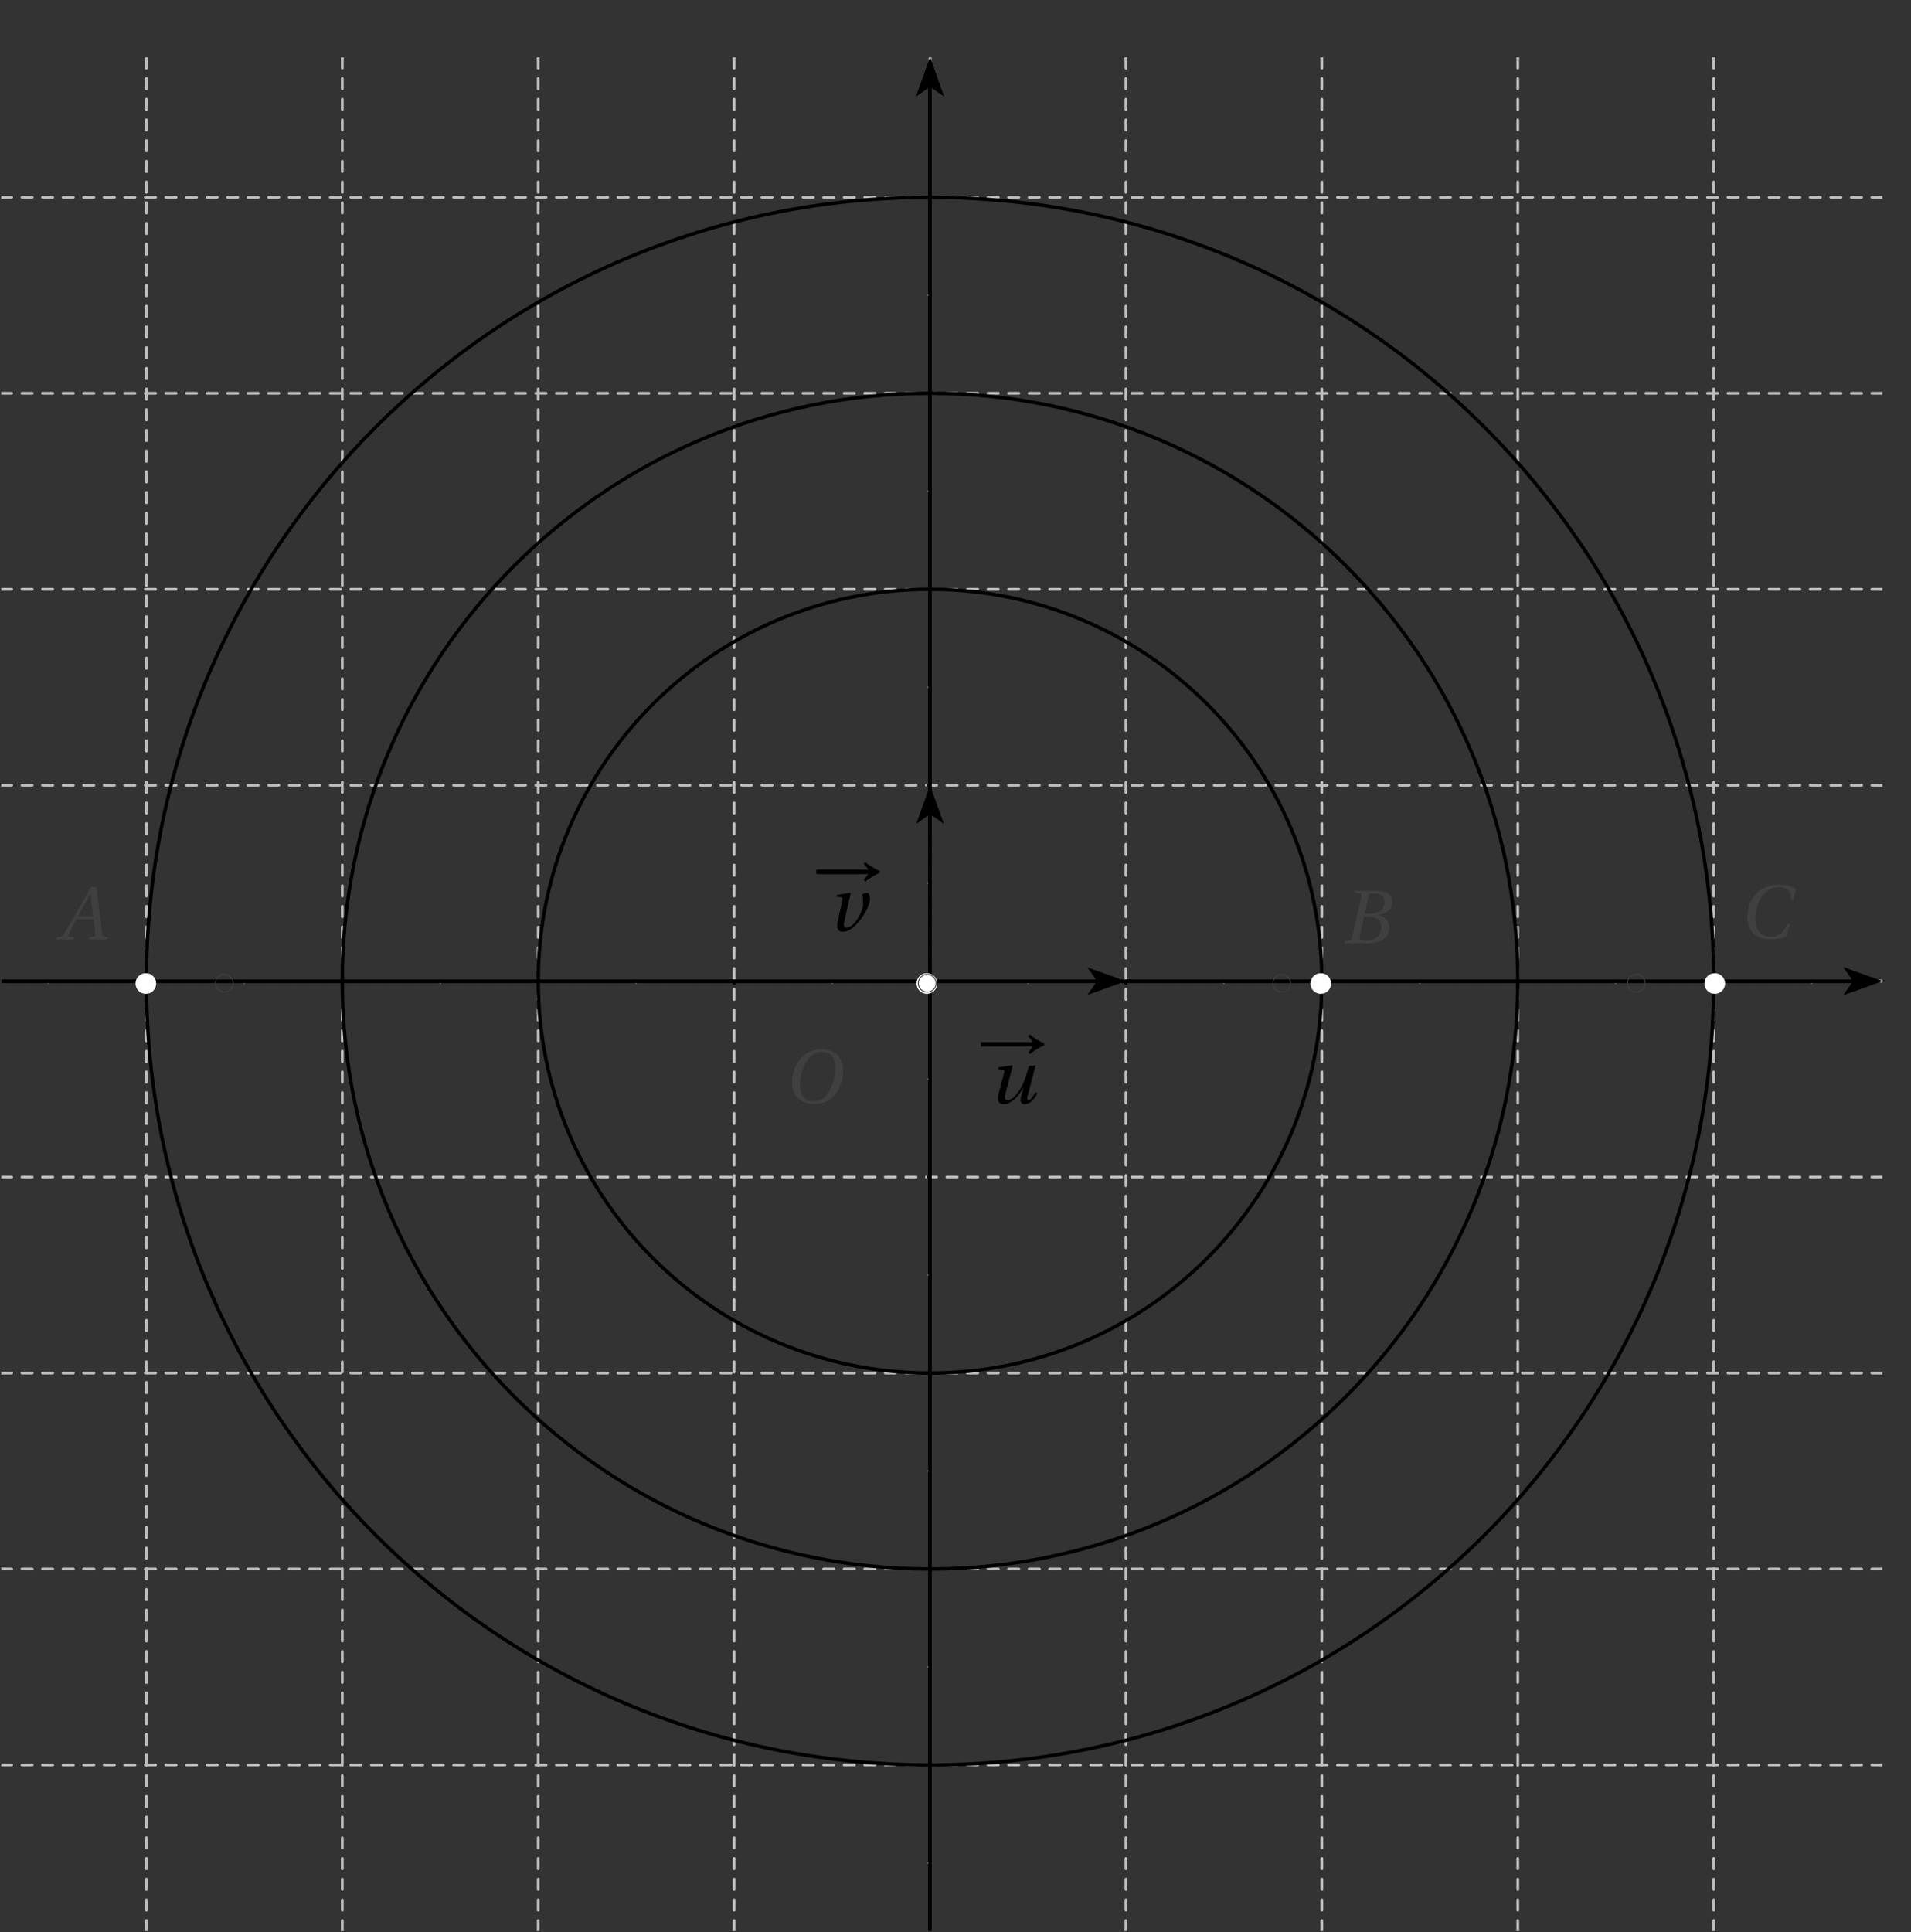 <?xml version='1.0' encoding='UTF-8'?>
<!-- This file was generated by dvisvgm 2.2 -->
<svg height='279.516pt' version='1.1' viewBox='30.399 13.23 276.492 279.516' width='276.492pt' xmlns='http://www.w3.org/2000/svg' xmlns:xlink='http://www.w3.org/1999/xlink'>
<rect x="30.399" y="13.23" width="276.492" height="279.516" fill="#333333" stroke="none"/>
<defs>
<clipPath id='clip1'>
<path d='M30.598 292.547V21.554H302.723V292.547Z'/>
</clipPath>
<path d='M7.144 0L7.21 -0.318L6.794 -0.351C6.454 -0.384 6.41 -0.537 6.355 -0.986L5.545 -7.583H4.767L2.926 -4.35C2.367 -3.375 1.457 -1.742 1.052 -1.085C0.701 -0.515 0.515 -0.394 0.175 -0.362L-0.186 -0.318L-0.252 0H2.213L2.279 -0.318L1.677 -0.373C1.457 -0.394 1.435 -0.548 1.534 -0.778C1.896 -1.479 2.257 -2.192 2.663 -2.926H5.117L5.369 -0.8C5.402 -0.482 5.314 -0.394 5.095 -0.373L4.515 -0.318L4.449 0H7.144ZM5.062 -3.342H2.882C3.463 -4.427 4.065 -5.501 4.657 -6.564H4.679L5.062 -3.342Z' id='g8-65'/>
<path d='M3.353 -4.273L3.934 -6.816C4.011 -7.144 4.065 -7.199 4.799 -7.199C5.72 -7.199 6.235 -6.739 6.235 -5.972C6.235 -5.413 5.972 -4.986 5.588 -4.679C5.227 -4.405 4.657 -4.273 4.065 -4.273H3.353ZM3.704 -3.89C4.788 -3.89 5.742 -3.583 5.742 -2.334C5.742 -1.359 5.15 -0.384 3.682 -0.384C2.597 -0.384 2.553 -0.657 2.652 -1.085L3.276 -3.89H3.704ZM0.416 0H3.748C6.399 0 6.925 -1.359 6.925 -2.268C6.925 -3.419 6.071 -3.923 5.271 -4.076L5.282 -4.109C6.739 -4.284 7.353 -5.095 7.353 -5.928C7.353 -6.498 7.122 -6.947 6.662 -7.221C6.18 -7.517 5.468 -7.594 4.679 -7.583H2.038L1.972 -7.265L2.619 -7.199C2.871 -7.177 2.937 -7.046 2.849 -6.673L1.556 -0.909C1.479 -0.548 1.359 -0.416 1.096 -0.384L0.482 -0.318L0.416 0Z' id='g8-66'/>
<path d='M7.112 -2.038C6.509 -0.942 5.95 -0.219 4.602 -0.219C3.331 -0.219 2.422 -1.041 2.422 -2.728C2.422 -3.715 2.685 -4.931 3.211 -5.808C3.758 -6.728 4.624 -7.364 5.797 -7.364C7.166 -7.364 7.637 -6.717 7.583 -5.523H7.911L8.306 -7.166C7.681 -7.561 6.651 -7.747 5.884 -7.747C3.824 -7.747 2.63 -6.783 1.994 -5.753C1.392 -4.778 1.249 -3.769 1.249 -3.013C1.249 -1.567 1.961 0.164 4.679 0.164C5.457 0.164 6.202 0.055 6.903 -0.296L7.44 -2.038H7.112Z' id='g8-67'/>
<path d='M5.523 -7.364C6.728 -7.364 7.495 -6.651 7.495 -5.106C7.495 -4.482 7.429 -3.572 6.98 -2.411C6.531 -1.238 5.786 -0.219 4.361 -0.219C3.178 -0.219 2.4 -0.997 2.4 -2.52C2.4 -3.441 2.575 -4.46 3.079 -5.523C3.583 -6.564 4.361 -7.364 5.523 -7.364ZM5.479 -7.747C3.726 -7.747 2.641 -6.783 2.005 -5.731C1.403 -4.712 1.249 -3.682 1.249 -2.959C1.249 -1.151 2.279 0.164 4.46 0.164C6.399 0.164 7.353 -0.833 7.955 -1.918C8.547 -2.991 8.646 -4.109 8.646 -4.536C8.646 -6.783 7.287 -7.747 5.479 -7.747Z' id='g8-79'/>
<path d='M5.84 -5.369C5.523 -4.252 5.347 -3.671 5.062 -3.002C4.58 -1.896 3.627 -0.438 2.717 -0.438C2.367 -0.438 2.279 -0.767 2.444 -1.403L3.495 -5.446L3.441 -5.501L1.446 -5.194L1.381 -4.931L2.06 -4.876C2.323 -4.854 2.312 -4.69 2.224 -4.35L1.468 -1.457C1.238 -0.581 1.326 0.131 2.202 0.131C3.254 0.131 4.405 -1.03 5.062 -2.301H5.084L4.723 -1.052C4.515 -0.318 4.646 0.131 5.227 0.131C6.016 0.131 6.673 -0.625 7.057 -1.435L6.794 -1.6C6.575 -1.227 6.092 -0.438 5.786 -0.438C5.556 -0.438 5.556 -0.69 5.643 -1.03L6.816 -5.501L5.84 -5.369Z' id='g8-117'/>
<path d='M1.37 -5.194L1.304 -4.931L1.983 -4.876C2.235 -4.854 2.224 -4.712 2.148 -4.35L1.479 -1.304C1.26 -0.307 1.611 0.131 2.235 0.131C3.178 0.131 4.131 -0.745 4.887 -1.764C5.632 -2.772 6.158 -3.967 6.169 -4.646C6.169 -5.073 5.917 -5.501 5.829 -5.501C5.566 -5.501 5.26 -5.413 5.03 -5.271C5.139 -4.887 5.161 -4.471 5.161 -3.901C5.073 -2.4 3.66 -0.405 2.761 -0.438C2.487 -0.438 2.29 -0.679 2.411 -1.205L3.364 -5.446L3.309 -5.501L1.37 -5.194Z' id='g8-118'/>
<path d='M9.982 -3.254C9.292 -3.474 8.328 -4.142 7.89 -4.515L7.681 -4.219C7.977 -3.967 8.24 -3.594 8.35 -3.408H0.822V-2.772H8.35C8.251 -2.608 7.977 -2.235 7.681 -1.961L7.89 -1.666C8.328 -2.038 9.303 -2.707 9.982 -2.926V-3.254Z' id='g1-33'/>
<path d='M6.958 -2.772V-3.408H0.931V-2.772H6.958Z' id='g1-161'/>
</defs>
<g id='page1'>
<path clip-path='url(#clip1)' d='M30.598 268.547H30.699' fill='none' stroke='#bfbfbf' stroke-linecap='round' stroke-miterlimit='10' stroke-width='0.399'/>
<path clip-path='url(#clip1)' d='M302.726 268.547H302.625' fill='none' stroke='#bfbfbf' stroke-linecap='round' stroke-miterlimit='10' stroke-width='0.399'/>
<path clip-path='url(#clip1)' d='M30.598 268.547H302.726' fill='none' stroke='#bfbfbf' stroke-dasharray='1.487,1.487' stroke-linecap='round' stroke-miterlimit='10' stroke-width='0.399'/>
<path clip-path='url(#clip1)' d='M30.598 240.2H30.699' fill='none' stroke='#bfbfbf' stroke-linecap='round' stroke-miterlimit='10' stroke-width='0.399'/>
<path clip-path='url(#clip1)' d='M302.726 240.199H302.625' fill='none' stroke='#bfbfbf' stroke-linecap='round' stroke-miterlimit='10' stroke-width='0.399'/>
<path clip-path='url(#clip1)' d='M30.598 240.199H302.726' fill='none' stroke='#bfbfbf' stroke-dasharray='1.487,1.487' stroke-linecap='round' stroke-miterlimit='10' stroke-width='0.399'/>
<path clip-path='url(#clip1)' d='M30.598 211.855H30.699' fill='none' stroke='#bfbfbf' stroke-linecap='round' stroke-miterlimit='10' stroke-width='0.399'/>
<path clip-path='url(#clip1)' d='M302.726 211.856H302.625' fill='none' stroke='#bfbfbf' stroke-linecap='round' stroke-miterlimit='10' stroke-width='0.399'/>
<path clip-path='url(#clip1)' d='M30.598 211.856H302.726' fill='none' stroke='#bfbfbf' stroke-dasharray='1.487,1.487' stroke-linecap='round' stroke-miterlimit='10' stroke-width='0.399'/>
<path clip-path='url(#clip1)' d='M30.598 183.508H30.699' fill='none' stroke='#bfbfbf' stroke-linecap='round' stroke-miterlimit='10' stroke-width='0.399'/>
<path clip-path='url(#clip1)' d='M302.726 183.507H302.625' fill='none' stroke='#bfbfbf' stroke-linecap='round' stroke-miterlimit='10' stroke-width='0.399'/>
<path clip-path='url(#clip1)' d='M30.598 183.507H302.726' fill='none' stroke='#bfbfbf' stroke-dasharray='1.487,1.487' stroke-linecap='round' stroke-miterlimit='10' stroke-width='0.399'/>
<path clip-path='url(#clip1)' d='M30.598 155.16H30.699' fill='none' stroke='#bfbfbf' stroke-linecap='round' stroke-miterlimit='10' stroke-width='0.399'/>
<path clip-path='url(#clip1)' d='M302.726 155.16H302.625' fill='none' stroke='#bfbfbf' stroke-linecap='round' stroke-miterlimit='10' stroke-width='0.399'/>
<path clip-path='url(#clip1)' d='M30.598 155.16H302.726' fill='none' stroke='#bfbfbf' stroke-dasharray='1.487,1.487' stroke-linecap='round' stroke-miterlimit='10' stroke-width='0.399'/>
<path clip-path='url(#clip1)' d='M30.598 126.816H30.699' fill='none' stroke='#bfbfbf' stroke-linecap='round' stroke-miterlimit='10' stroke-width='0.399'/>
<path clip-path='url(#clip1)' d='M302.726 126.817H302.625' fill='none' stroke='#bfbfbf' stroke-linecap='round' stroke-miterlimit='10' stroke-width='0.399'/>
<path clip-path='url(#clip1)' d='M30.598 126.817H302.726' fill='none' stroke='#bfbfbf' stroke-dasharray='1.487,1.487' stroke-linecap='round' stroke-miterlimit='10' stroke-width='0.399'/>
<path clip-path='url(#clip1)' d='M30.598 98.469H30.699' fill='none' stroke='#bfbfbf' stroke-linecap='round' stroke-miterlimit='10' stroke-width='0.399'/>
<path clip-path='url(#clip1)' d='M302.726 98.469H302.625' fill='none' stroke='#bfbfbf' stroke-linecap='round' stroke-miterlimit='10' stroke-width='0.399'/>
<path clip-path='url(#clip1)' d='M30.598 98.469H302.726' fill='none' stroke='#bfbfbf' stroke-dasharray='1.487,1.487' stroke-linecap='round' stroke-miterlimit='10' stroke-width='0.399'/>
<path clip-path='url(#clip1)' d='M30.598 70.121H30.699' fill='none' stroke='#bfbfbf' stroke-linecap='round' stroke-miterlimit='10' stroke-width='0.399'/>
<path clip-path='url(#clip1)' d='M302.726 70.121H302.625' fill='none' stroke='#bfbfbf' stroke-linecap='round' stroke-miterlimit='10' stroke-width='0.399'/>
<path clip-path='url(#clip1)' d='M30.598 70.121H302.726' fill='none' stroke='#bfbfbf' stroke-dasharray='1.487,1.487' stroke-linecap='round' stroke-miterlimit='10' stroke-width='0.399'/>
<path clip-path='url(#clip1)' d='M30.598 41.773H30.699' fill='none' stroke='#bfbfbf' stroke-linecap='round' stroke-miterlimit='10' stroke-width='0.399'/>
<path clip-path='url(#clip1)' d='M302.726 41.773H302.625' fill='none' stroke='#bfbfbf' stroke-linecap='round' stroke-miterlimit='10' stroke-width='0.399'/>
<path clip-path='url(#clip1)' d='M30.598 41.773H302.726' fill='none' stroke='#bfbfbf' stroke-dasharray='1.487,1.487' stroke-linecap='round' stroke-miterlimit='10' stroke-width='0.399'/>
<path clip-path='url(#clip1)' d='M30.598 13.43H30.699' fill='none' stroke='#bfbfbf' stroke-linecap='round' stroke-miterlimit='10' stroke-width='0.399'/>
<path clip-path='url(#clip1)' d='M302.726 13.43H302.625' fill='none' stroke='#bfbfbf' stroke-linecap='round' stroke-miterlimit='10' stroke-width='0.399'/>
<path clip-path='url(#clip1)' d='M30.598 13.43H302.726' fill='none' stroke='#bfbfbf' stroke-dasharray='1.487,1.487' stroke-linecap='round' stroke-miterlimit='10' stroke-width='0.399'/>
<path clip-path='url(#clip1)' d='M51.574 292.547V292.445' fill='none' stroke='#bfbfbf' stroke-linecap='round' stroke-miterlimit='10' stroke-width='0.399'/>
<path clip-path='url(#clip1)' d='M51.574 21.555V21.657' fill='none' stroke='#bfbfbf' stroke-linecap='round' stroke-miterlimit='10' stroke-width='0.399'/>
<path clip-path='url(#clip1)' d='M51.574 292.547V21.555' fill='none' stroke='#bfbfbf' stroke-dasharray='1.497,1.497' stroke-linecap='round' stroke-miterlimit='10' stroke-width='0.399'/>
<path clip-path='url(#clip1)' d='M79.922 292.547V292.445' fill='none' stroke='#bfbfbf' stroke-linecap='round' stroke-miterlimit='10' stroke-width='0.399'/>
<path clip-path='url(#clip1)' d='M79.922 21.555V21.657' fill='none' stroke='#bfbfbf' stroke-linecap='round' stroke-miterlimit='10' stroke-width='0.399'/>
<path clip-path='url(#clip1)' d='M79.922 292.547V21.555' fill='none' stroke='#bfbfbf' stroke-dasharray='1.497,1.497' stroke-linecap='round' stroke-miterlimit='10' stroke-width='0.399'/>
<path clip-path='url(#clip1)' d='M108.27 292.547V292.445' fill='none' stroke='#bfbfbf' stroke-linecap='round' stroke-miterlimit='10' stroke-width='0.399'/>
<path clip-path='url(#clip1)' d='M108.269 21.555V21.657' fill='none' stroke='#bfbfbf' stroke-linecap='round' stroke-miterlimit='10' stroke-width='0.399'/>
<path clip-path='url(#clip1)' d='M108.269 292.547V21.555' fill='none' stroke='#bfbfbf' stroke-dasharray='1.497,1.497' stroke-linecap='round' stroke-miterlimit='10' stroke-width='0.399'/>
<path clip-path='url(#clip1)' d='M136.613 292.547V292.445' fill='none' stroke='#bfbfbf' stroke-linecap='round' stroke-miterlimit='10' stroke-width='0.399'/>
<path clip-path='url(#clip1)' d='M136.614 21.555V21.657' fill='none' stroke='#bfbfbf' stroke-linecap='round' stroke-miterlimit='10' stroke-width='0.399'/>
<path clip-path='url(#clip1)' d='M136.614 292.547V21.555' fill='none' stroke='#bfbfbf' stroke-dasharray='1.497,1.497' stroke-linecap='round' stroke-miterlimit='10' stroke-width='0.399'/>
<path clip-path='url(#clip1)' d='M164.961 292.547V292.445' fill='none' stroke='#bfbfbf' stroke-linecap='round' stroke-miterlimit='10' stroke-width='0.399'/>
<path clip-path='url(#clip1)' d='M164.961 21.555V21.657' fill='none' stroke='#bfbfbf' stroke-linecap='round' stroke-miterlimit='10' stroke-width='0.399'/>
<path clip-path='url(#clip1)' d='M164.961 292.547V21.555' fill='none' stroke='#bfbfbf' stroke-dasharray='1.497,1.497' stroke-linecap='round' stroke-miterlimit='10' stroke-width='0.399'/>
<path clip-path='url(#clip1)' d='M193.309 292.547V292.445' fill='none' stroke='#bfbfbf' stroke-linecap='round' stroke-miterlimit='10' stroke-width='0.399'/>
<path clip-path='url(#clip1)' d='M193.308 21.555V21.657' fill='none' stroke='#bfbfbf' stroke-linecap='round' stroke-miterlimit='10' stroke-width='0.399'/>
<path clip-path='url(#clip1)' d='M193.308 292.547V21.555' fill='none' stroke='#bfbfbf' stroke-dasharray='1.497,1.497' stroke-linecap='round' stroke-miterlimit='10' stroke-width='0.399'/>
<path clip-path='url(#clip1)' d='M221.652 292.547V292.445' fill='none' stroke='#bfbfbf' stroke-linecap='round' stroke-miterlimit='10' stroke-width='0.399'/>
<path clip-path='url(#clip1)' d='M221.652 21.555V21.657' fill='none' stroke='#bfbfbf' stroke-linecap='round' stroke-miterlimit='10' stroke-width='0.399'/>
<path clip-path='url(#clip1)' d='M221.652 292.547V21.555' fill='none' stroke='#bfbfbf' stroke-dasharray='1.497,1.497' stroke-linecap='round' stroke-miterlimit='10' stroke-width='0.399'/>
<path clip-path='url(#clip1)' d='M250 292.547V292.445' fill='none' stroke='#bfbfbf' stroke-linecap='round' stroke-miterlimit='10' stroke-width='0.399'/>
<path clip-path='url(#clip1)' d='M250 21.555V21.657' fill='none' stroke='#bfbfbf' stroke-linecap='round' stroke-miterlimit='10' stroke-width='0.399'/>
<path clip-path='url(#clip1)' d='M250 292.547V21.555' fill='none' stroke='#bfbfbf' stroke-dasharray='1.497,1.497' stroke-linecap='round' stroke-miterlimit='10' stroke-width='0.399'/>
<path clip-path='url(#clip1)' d='M278.347 292.547V292.445' fill='none' stroke='#bfbfbf' stroke-linecap='round' stroke-miterlimit='10' stroke-width='0.399'/>
<path clip-path='url(#clip1)' d='M278.348 21.555V21.657' fill='none' stroke='#bfbfbf' stroke-linecap='round' stroke-miterlimit='10' stroke-width='0.399'/>
<path clip-path='url(#clip1)' d='M278.348 292.547V21.555' fill='none' stroke='#bfbfbf' stroke-dasharray='1.497,1.497' stroke-linecap='round' stroke-miterlimit='10' stroke-width='0.399'/>
<path clip-path='url(#clip1)' d='M306.692 292.547V292.445' fill='none' stroke='#bfbfbf' stroke-linecap='round' stroke-miterlimit='10' stroke-width='0.399'/>
<path clip-path='url(#clip1)' d='M306.691 21.555V21.657' fill='none' stroke='#bfbfbf' stroke-linecap='round' stroke-miterlimit='10' stroke-width='0.399'/>
<path clip-path='url(#clip1)' d='M306.691 292.547V21.555' fill='none' stroke='#bfbfbf' stroke-dasharray='1.497,1.497' stroke-linecap='round' stroke-miterlimit='10' stroke-width='0.399'/>
<path clip-path='url(#clip1)' d='M297.144 157.152L302.726 155.16L297.144 153.168L298.539 155.16'/>
<path clip-path='url(#clip1)' d='M30.598 155.16H298.539' fill='none' stroke='#000000' stroke-miterlimit='10' stroke-width='0.498'/>
<path clip-path='url(#clip1)' d='M179.133 155.535V155.16' fill='none' stroke='#808080' stroke-miterlimit='10' stroke-width='0.199'/>
<path clip-path='url(#clip1)' d='M164.961 155.66V155.16' fill='none' stroke='#000000' stroke-miterlimit='10' stroke-width='0.399'/>
<path clip-path='url(#clip1)' d='M207.48 155.535V155.16' fill='none' stroke='#808080' stroke-miterlimit='10' stroke-width='0.199'/>
<path clip-path='url(#clip1)' d='M193.309 155.66V155.16' fill='none' stroke='#000000' stroke-miterlimit='10' stroke-width='0.399'/>
<path clip-path='url(#clip1)' d='M235.828 155.535V155.16' fill='none' stroke='#808080' stroke-miterlimit='10' stroke-width='0.199'/>
<path clip-path='url(#clip1)' d='M221.652 155.66V155.16' fill='none' stroke='#000000' stroke-miterlimit='10' stroke-width='0.399'/>
<path clip-path='url(#clip1)' d='M264.172 155.535V155.16' fill='none' stroke='#808080' stroke-miterlimit='10' stroke-width='0.199'/>
<path clip-path='url(#clip1)' d='M250 155.66V155.16' fill='none' stroke='#000000' stroke-miterlimit='10' stroke-width='0.399'/>
<path clip-path='url(#clip1)' d='M292.52 155.535V155.16' fill='none' stroke='#808080' stroke-miterlimit='10' stroke-width='0.199'/>
<path clip-path='url(#clip1)' d='M278.348 155.66V155.16' fill='none' stroke='#000000' stroke-miterlimit='10' stroke-width='0.399'/>
<path clip-path='url(#clip1)' d='M150.789 155.535V155.16' fill='none' stroke='#808080' stroke-miterlimit='10' stroke-width='0.199'/>
<path clip-path='url(#clip1)' d='M164.961 155.66V155.16' fill='none' stroke='#000000' stroke-miterlimit='10' stroke-width='0.399'/>
<path clip-path='url(#clip1)' d='M122.441 155.535V155.16' fill='none' stroke='#808080' stroke-miterlimit='10' stroke-width='0.199'/>
<path clip-path='url(#clip1)' d='M136.613 155.66V155.16' fill='none' stroke='#000000' stroke-miterlimit='10' stroke-width='0.399'/>
<path clip-path='url(#clip1)' d='M94.094 155.535V155.16' fill='none' stroke='#808080' stroke-miterlimit='10' stroke-width='0.199'/>
<path clip-path='url(#clip1)' d='M108.269 155.66V155.16' fill='none' stroke='#000000' stroke-miterlimit='10' stroke-width='0.399'/>
<path clip-path='url(#clip1)' d='M65.75 155.535V155.16' fill='none' stroke='#808080' stroke-miterlimit='10' stroke-width='0.199'/>
<path clip-path='url(#clip1)' d='M79.922 155.66V155.16' fill='none' stroke='#000000' stroke-miterlimit='10' stroke-width='0.399'/>
<path clip-path='url(#clip1)' d='M37.402 155.535V155.16' fill='none' stroke='#808080' stroke-miterlimit='10' stroke-width='0.199'/>
<path clip-path='url(#clip1)' d='M51.574 155.66V155.16' fill='none' stroke='#000000' stroke-miterlimit='10' stroke-width='0.399'/>
<path clip-path='url(#clip1)' d='M166.953 27.133L164.961 21.555L162.969 27.133L164.961 25.738'/>
<path clip-path='url(#clip1)' d='M164.961 292.547V25.738' fill='none' stroke='#000000' stroke-miterlimit='10' stroke-width='0.498'/>
<path clip-path='url(#clip1)' d='M297.144 157.152L302.726 155.16L297.144 153.168L298.539 155.16'/>
<path clip-path='url(#clip1)' d='M30.598 155.16H298.539' fill='none' stroke='#000000' stroke-miterlimit='10' stroke-width='0.498'/>
<path clip-path='url(#clip1)' d='M166.953 27.133L164.961 21.555L162.969 27.133L164.961 25.738'/>
<path clip-path='url(#clip1)' d='M164.961 292.547V25.738' fill='none' stroke='#000000' stroke-miterlimit='10' stroke-width='0.498'/>
<path clip-path='url(#clip1)' d='M164.586 140.988H164.961' fill='none' stroke='#808080' stroke-miterlimit='10' stroke-width='0.199'/>
<path clip-path='url(#clip1)' d='M164.461 155.16H164.961' fill='none' stroke='#000000' stroke-miterlimit='10' stroke-width='0.399'/>
<path clip-path='url(#clip1)' d='M164.586 112.641H164.961' fill='none' stroke='#808080' stroke-miterlimit='10' stroke-width='0.199'/>
<path clip-path='url(#clip1)' d='M164.461 126.816H164.961' fill='none' stroke='#000000' stroke-miterlimit='10' stroke-width='0.399'/>
<path clip-path='url(#clip1)' d='M164.586 84.293H164.961' fill='none' stroke='#808080' stroke-miterlimit='10' stroke-width='0.199'/>
<path clip-path='url(#clip1)' d='M164.461 98.469H164.961' fill='none' stroke='#000000' stroke-miterlimit='10' stroke-width='0.399'/>
<path clip-path='url(#clip1)' d='M164.586 55.949H164.961' fill='none' stroke='#808080' stroke-miterlimit='10' stroke-width='0.199'/>
<path clip-path='url(#clip1)' d='M164.461 70.121H164.961' fill='none' stroke='#000000' stroke-miterlimit='10' stroke-width='0.399'/>
<path clip-path='url(#clip1)' d='M164.461 41.773H164.961' fill='none' stroke='#000000' stroke-miterlimit='10' stroke-width='0.399'/>
<path clip-path='url(#clip1)' d='M164.586 169.336H164.961' fill='none' stroke='#808080' stroke-miterlimit='10' stroke-width='0.199'/>
<path clip-path='url(#clip1)' d='M164.461 155.16H164.961' fill='none' stroke='#000000' stroke-miterlimit='10' stroke-width='0.399'/>
<path clip-path='url(#clip1)' d='M164.586 197.68H164.961' fill='none' stroke='#808080' stroke-miterlimit='10' stroke-width='0.199'/>
<path clip-path='url(#clip1)' d='M164.461 183.508H164.961' fill='none' stroke='#000000' stroke-miterlimit='10' stroke-width='0.399'/>
<path clip-path='url(#clip1)' d='M164.586 226.027H164.961' fill='none' stroke='#808080' stroke-miterlimit='10' stroke-width='0.199'/>
<path clip-path='url(#clip1)' d='M164.461 211.855H164.961' fill='none' stroke='#000000' stroke-miterlimit='10' stroke-width='0.399'/>
<path clip-path='url(#clip1)' d='M164.586 254.375H164.961' fill='none' stroke='#808080' stroke-miterlimit='10' stroke-width='0.199'/>
<path clip-path='url(#clip1)' d='M164.461 240.199H164.961' fill='none' stroke='#000000' stroke-miterlimit='10' stroke-width='0.399'/>
<path clip-path='url(#clip1)' d='M164.586 282.719H164.961' fill='none' stroke='#808080' stroke-miterlimit='10' stroke-width='0.199'/>
<path clip-path='url(#clip1)' d='M164.461 268.547H164.961' fill='none' stroke='#000000' stroke-miterlimit='10' stroke-width='0.399'/>
<path clip-path='url(#clip1)' d='M166.953 27.133L164.961 21.555L162.969 27.133L164.961 25.738'/>
<path clip-path='url(#clip1)' d='M164.961 292.547V25.738' fill='none' stroke='#000000' stroke-miterlimit='10' stroke-width='0.498'/>
<path clip-path='url(#clip1)' d='M297.144 157.152L302.726 155.16L297.144 153.168L298.539 155.16'/>
<path clip-path='url(#clip1)' d='M30.598 155.16H298.539' fill='none' stroke='#000000' stroke-miterlimit='10' stroke-width='0.498'/>
<path clip-path='url(#clip1)' d='M221.652 155.16V155.16C221.652 123.852 196.269 98.469 164.961 98.469C133.652 98.469 108.269 123.852 108.269 155.16C108.269 186.469 133.652 211.855 164.961 211.855C196.269 211.855 221.652 186.469 221.652 155.16Z' fill='none' stroke='#000000' stroke-miterlimit='10' stroke-width='0.498'/>
<path clip-path='url(#clip1)' d='M278.348 155.16V155.16C278.348 92.539 227.582 41.773 164.961 41.773C102.34 41.773 51.574 92.539 51.574 155.16C51.574 217.781 102.34 268.547 164.961 268.547C227.582 268.547 278.348 217.781 278.348 155.16Z' fill='none' stroke='#000000' stroke-miterlimit='10' stroke-width='0.498'/>
<path clip-path='url(#clip1)' d='M187.727 157.152L193.309 155.16L187.727 153.168L189.125 155.16'/>
<path clip-path='url(#clip1)' d='M164.961 155.16H189.125' fill='none' stroke='#000000' stroke-miterlimit='10' stroke-width='0.498'/>
<path clip-path='url(#clip1)' d='M166.953 132.395L164.961 126.816L162.969 132.395L164.961 131'/>
<path clip-path='url(#clip1)' d='M164.961 155.16V131' fill='none' stroke='#000000' stroke-miterlimit='10' stroke-width='0.498'/>
<path clip-path='url(#clip1)' d='M250 155.16V155.16C250 108.195 211.926 70.121 164.961 70.121C117.996 70.121 79.922 108.195 79.922 155.16C79.922 202.125 117.996 240.199 164.961 240.199C211.926 240.199 250 202.125 250 155.16Z' fill='none' stroke='#000000' stroke-miterlimit='10' stroke-width='0.498'/>
<path clip-path='url(#clip1)' d='M222.994 155.5C222.994 154.675 222.325 154.006 221.5 154.006S220.006 154.675 220.006 155.5C220.006 156.325 220.675 156.994 221.5 156.994S222.994 156.325 222.994 155.5Z' fill='#ffffff' fill-rule='evenodd'/>
<path clip-path='url(#clip1)' d='M217.191 155.466C217.191 154.723 216.589 154.121 215.846 154.121S214.501 154.723 214.501 155.466C214.501 156.209 215.103 156.811 215.846 156.811S217.191 156.209 217.191 155.466ZM217.191 155.466H217.057C217.057 154.798 216.515 154.256 215.846 154.256C215.178 154.256 214.636 154.798 214.636 155.466C214.636 156.135 215.178 156.676 215.846 156.676C216.515 156.676 217.057 156.135 217.057 155.466Z' fill='#404040' fill-rule='evenodd'/>
<g fill='#404040' transform='matrix(1 0 0 1 59.528 -5.48)'>
<use x='164.961' xlink:href='#g8-66' y='155.161'/>
</g>
<path clip-path='url(#clip1)' d='M279.995 155.5C279.995 154.675 279.325 154.006 278.5 154.006C277.674 154.006 277.006 154.675 277.006 155.5C277.006 156.325 277.674 156.994 278.5 156.994C279.325 156.994 279.995 156.325 279.995 155.5Z' fill='#ffffff' fill-rule='evenodd'/>
<path clip-path='url(#clip1)' d='M268.491 155.466C268.491 154.723 267.889 154.121 267.146 154.121C266.403 154.121 265.801 154.723 265.801 155.466C265.801 156.209 266.403 156.811 267.146 156.811C267.889 156.811 268.491 156.209 268.491 155.466ZM268.491 155.466H268.357C268.357 154.798 267.814 154.256 267.146 154.256C266.477 154.256 265.936 154.798 265.936 155.466C265.936 156.135 266.477 156.676 267.146 156.676C267.814 156.676 268.357 156.135 268.357 155.466Z' fill='#404040' fill-rule='evenodd'/>
<g fill='#404040' transform='matrix(1 0 0 1 117.354 -6.047)'>
<use x='164.602' xlink:href='#g8-67' y='154.994'/>
</g>
<path clip-path='url(#clip1)' d='M165.994 155.5C165.994 154.675 165.325 154.006 164.5 154.006C163.675 154.006 163.006 154.675 163.006 155.5C163.006 156.325 163.675 156.994 164.5 156.994C165.325 156.994 165.994 156.325 165.994 155.5Z' fill='#ffffff' fill-rule='evenodd'/>
<path clip-path='url(#clip1)' d='M165.891 155.466C165.891 154.723 165.289 154.121 164.546 154.121C163.803 154.121 163.201 154.723 163.201 155.466C163.201 156.209 163.803 156.811 164.546 156.811C165.289 156.811 165.891 156.209 165.891 155.466ZM165.891 155.466H165.757C165.757 154.798 165.215 154.256 164.546 154.256C163.878 154.256 163.336 154.798 163.336 155.466C163.336 156.135 163.878 156.676 164.546 156.676C165.215 156.676 165.757 156.135 165.757 155.466Z' fill='#404040' fill-rule='evenodd'/>
<g fill='#404040' transform='matrix(1 0 0 1 -20.977 17.764)'>
<use x='164.722' xlink:href='#g8-79' y='154.994'/>
</g>
<g transform='matrix(1 0 0 1 6.803 17.764)'>
<use x='164.961' xlink:href='#g1-161' y='149.626'/>
<use x='164.692' xlink:href='#g1-33' y='149.626'/>
<use x='166.626' xlink:href='#g8-117' y='155.065'/>
</g>
<g transform='matrix(1 0 0 1 -17.008 -7.181)'>
<use x='164.961' xlink:href='#g1-161' y='149.626'/>
<use x='164.692' xlink:href='#g1-33' y='149.626'/>
<use x='167.122' xlink:href='#g8-118' y='155.065'/>
</g>
<path clip-path='url(#clip1)' d='M52.994 155.5C52.994 154.675 52.325 154.006 51.501 154.006C50.675 154.006 50.006 154.675 50.006 155.5C50.006 156.325 50.675 156.994 51.501 156.994C52.325 156.994 52.994 156.325 52.994 155.5Z' fill='#ffffff' fill-rule='evenodd'/>
<path clip-path='url(#clip1)' d='M64.191 155.466C64.191 154.723 63.589 154.121 62.846 154.121C62.103 154.121 61.502 154.723 61.502 155.466C61.502 156.209 62.103 156.811 62.846 156.811C63.589 156.811 64.191 156.209 64.191 155.466ZM64.191 155.466H64.057C64.057 154.798 63.514 154.256 62.846 154.256C62.178 154.256 61.636 154.798 61.636 155.466C61.636 156.135 62.178 156.676 62.846 156.676C63.514 156.676 64.057 156.135 64.057 155.466Z' fill='#404040' fill-rule='evenodd'/>
<g fill='#404040' transform='matrix(1 0 0 1 -126.992 -6.047)'>
<use x='165.797' xlink:href='#g8-65' y='155.161'/>
</g>
</g>
</svg>
